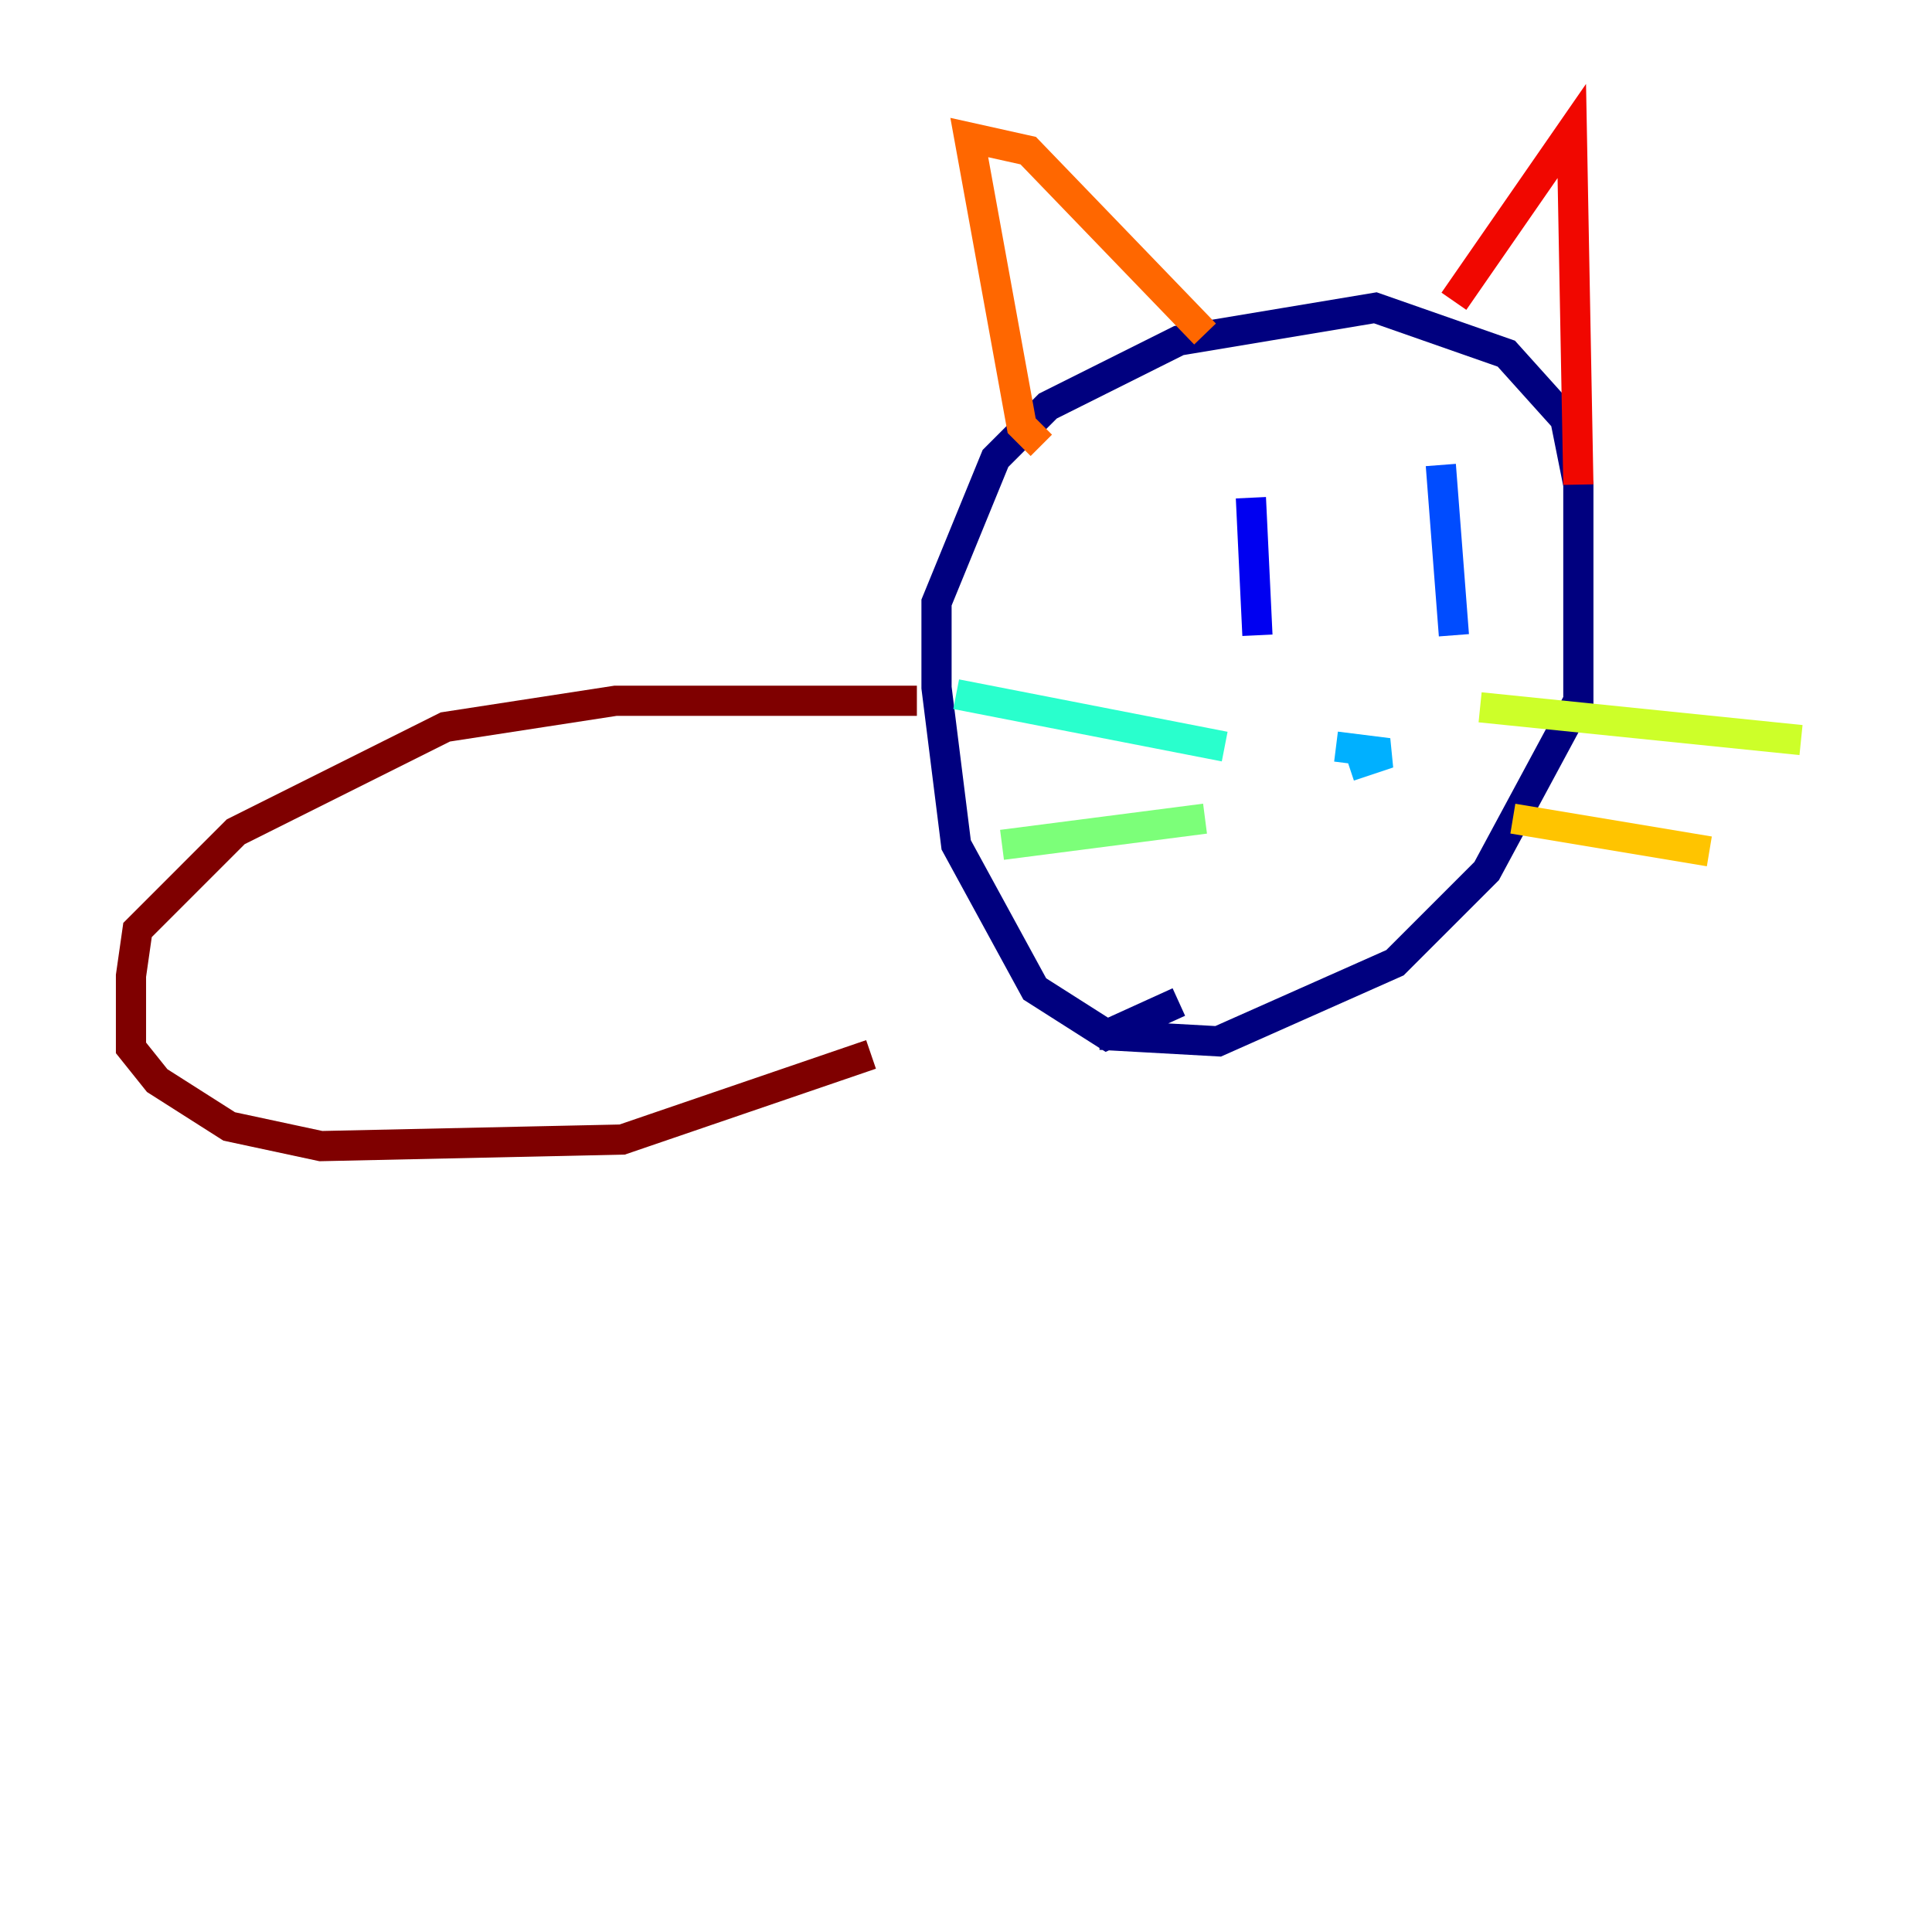<?xml version="1.0" encoding="utf-8" ?>
<svg baseProfile="tiny" height="128" version="1.2" viewBox="0,0,128,128" width="128" xmlns="http://www.w3.org/2000/svg" xmlns:ev="http://www.w3.org/2001/xml-events" xmlns:xlink="http://www.w3.org/1999/xlink"><defs /><polyline fill="none" points="78.102,66.386 73.329,68.556 68.556,65.519 63.349,55.973 62.047,45.559 62.047,39.919 65.953,30.373 69.424,26.902 78.102,22.563 91.119,20.393 99.797,23.43 103.702,27.77 104.57,32.108 104.57,46.427 98.495,57.709 92.42,63.783 80.705,68.99 72.895,68.556" stroke="#00007f" stroke-width="2" /><polyline fill="none" points="83.308,42.088 82.875,32.976" stroke="#0000f1" stroke-width="2" /><polyline fill="none" points="96.325,42.088 95.458,30.807" stroke="#004cff" stroke-width="2" /><polyline fill="none" points="88.515,49.464 91.986,49.898 89.383,50.766" stroke="#00b0ff" stroke-width="2" /><polyline fill="none" points="81.139,49.464 63.349,45.993" stroke="#29ffcd" stroke-width="2" /><polyline fill="none" points="79.837,54.237 66.386,55.973" stroke="#7cff79" stroke-width="2" /><polyline fill="none" points="98.061,46.861 119.322,49.031" stroke="#cdff29" stroke-width="2" /><polyline fill="none" points="100.231,54.237 113.248,56.407" stroke="#ffc400" stroke-width="2" /><polyline fill="none" points="68.99,29.505 67.688,28.203 64.217,9.112 68.122,9.98 79.837,22.129" stroke="#ff6700" stroke-width="2" /><polyline fill="none" points="96.325,19.959 104.136,8.678 104.57,32.108" stroke="#f10700" stroke-width="2" /><polyline fill="none" points="60.746,46.427 40.786,46.427 29.505,48.163 15.62,55.105 9.112,61.614 8.678,64.651 8.678,69.424 10.414,71.593 15.186,74.63 21.261,75.932 41.22,75.498 57.709,69.858" stroke="#7f0000" stroke-width="2" /></svg>